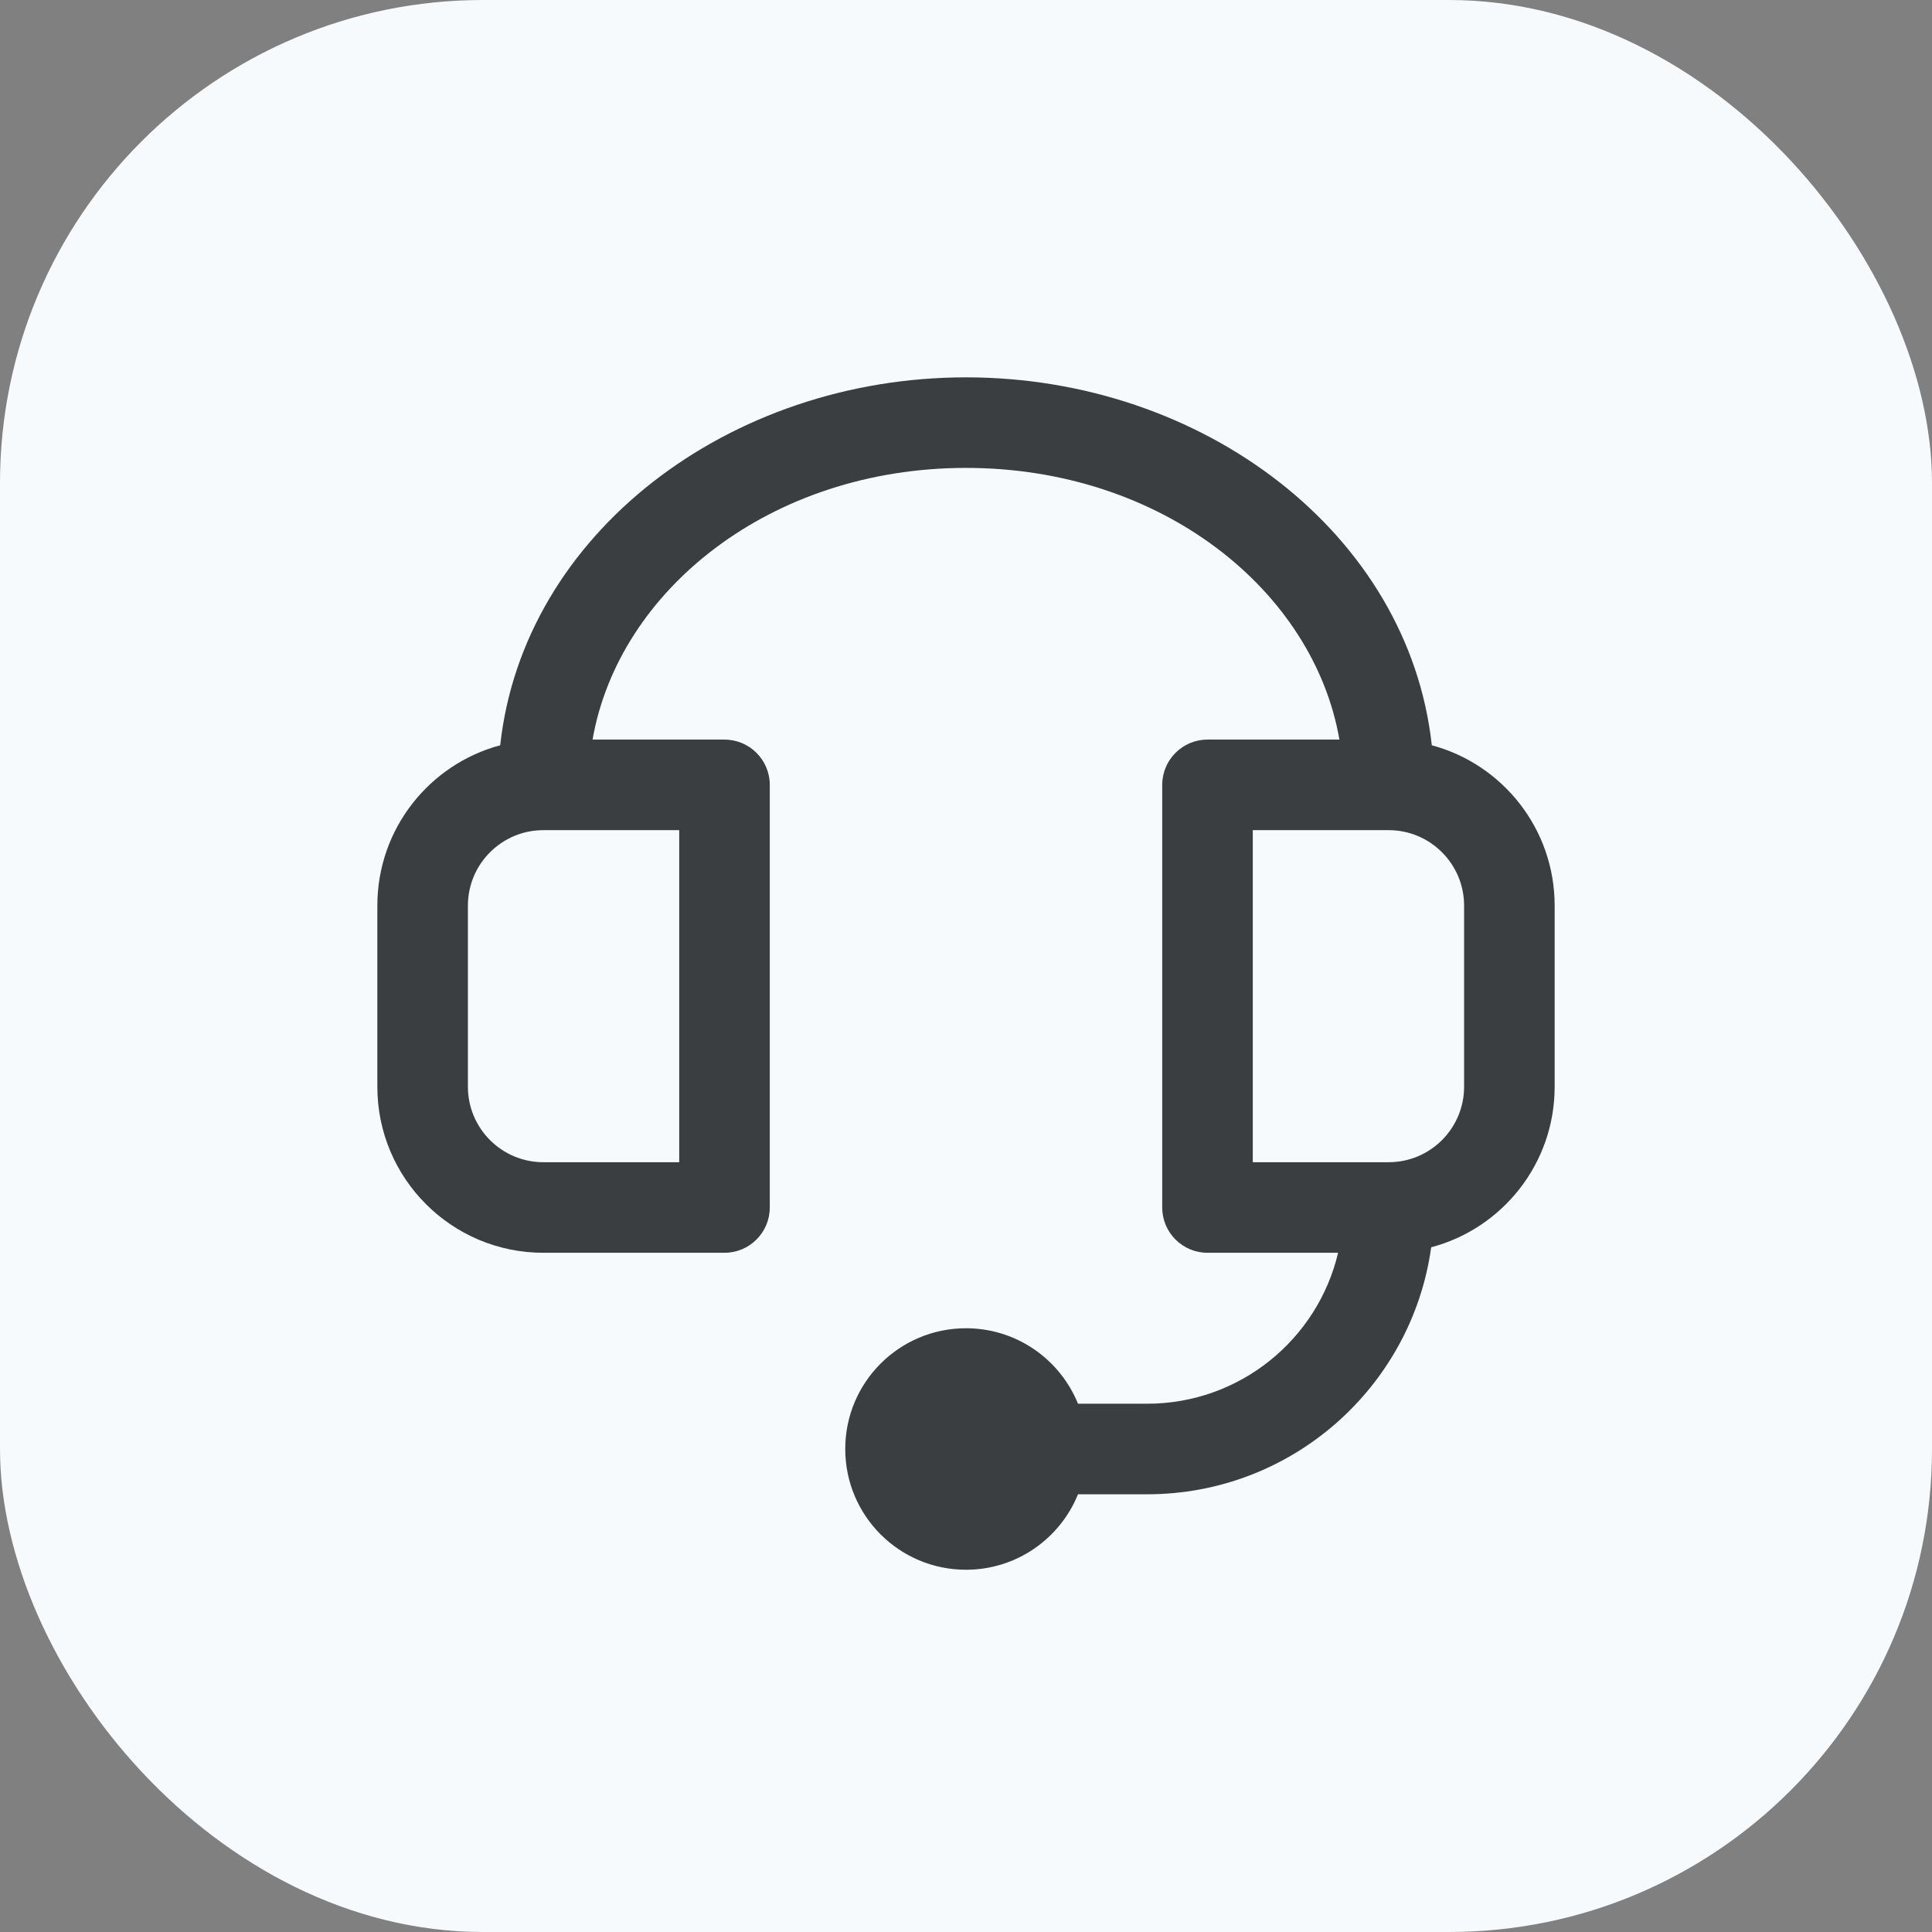 <svg width="32" height="32" viewBox="0 0 32 32" fill="none" xmlns="http://www.w3.org/2000/svg">
<rect x="0" y="0" width="32" height="32" fill="#808080" stroke="none"/>
<rect width="32" height="32" rx="8" fill="#F7FAFC"/>
<path fill-rule="evenodd" clip-rule="evenodd" d="M16 7.75C12.759 7.75 10.244 9.78 9.815 12.25H12C12.414 12.25 12.75 12.586 12.75 13V20C12.75 20.414 12.414 20.75 12 20.75H9C7.481 20.75 6.25 19.519 6.25 18V15C6.25 13.728 7.113 12.658 8.285 12.344C8.667 8.84 12.074 6.25 16 6.25C19.926 6.25 23.333 8.84 23.715 12.344C24.887 12.658 25.75 13.728 25.75 15V18C25.75 19.275 24.882 20.348 23.705 20.659C23.384 22.97 21.4 24.75 19 24.75H17.855C17.558 25.483 16.839 26 16 26C14.895 26 14 25.105 14 24C14 22.895 14.895 22 16 22C16.839 22 17.558 22.517 17.855 23.25H19C20.537 23.25 21.825 22.183 22.163 20.75H20C19.586 20.75 19.25 20.414 19.25 20V13C19.25 12.586 19.586 12.25 20 12.25H22.185C21.756 9.78 19.241 7.75 16 7.75ZM9 13.75C8.31 13.75 7.75 14.31 7.75 15V18C7.75 18.69 8.31 19.25 9 19.25H11.25V13.75H9ZM24.25 15C24.25 14.31 23.69 13.75 23 13.75H20.75V19.25H23C23.69 19.25 24.25 18.69 24.25 18V15Z" fill="#3A3E40"/>
</svg>
